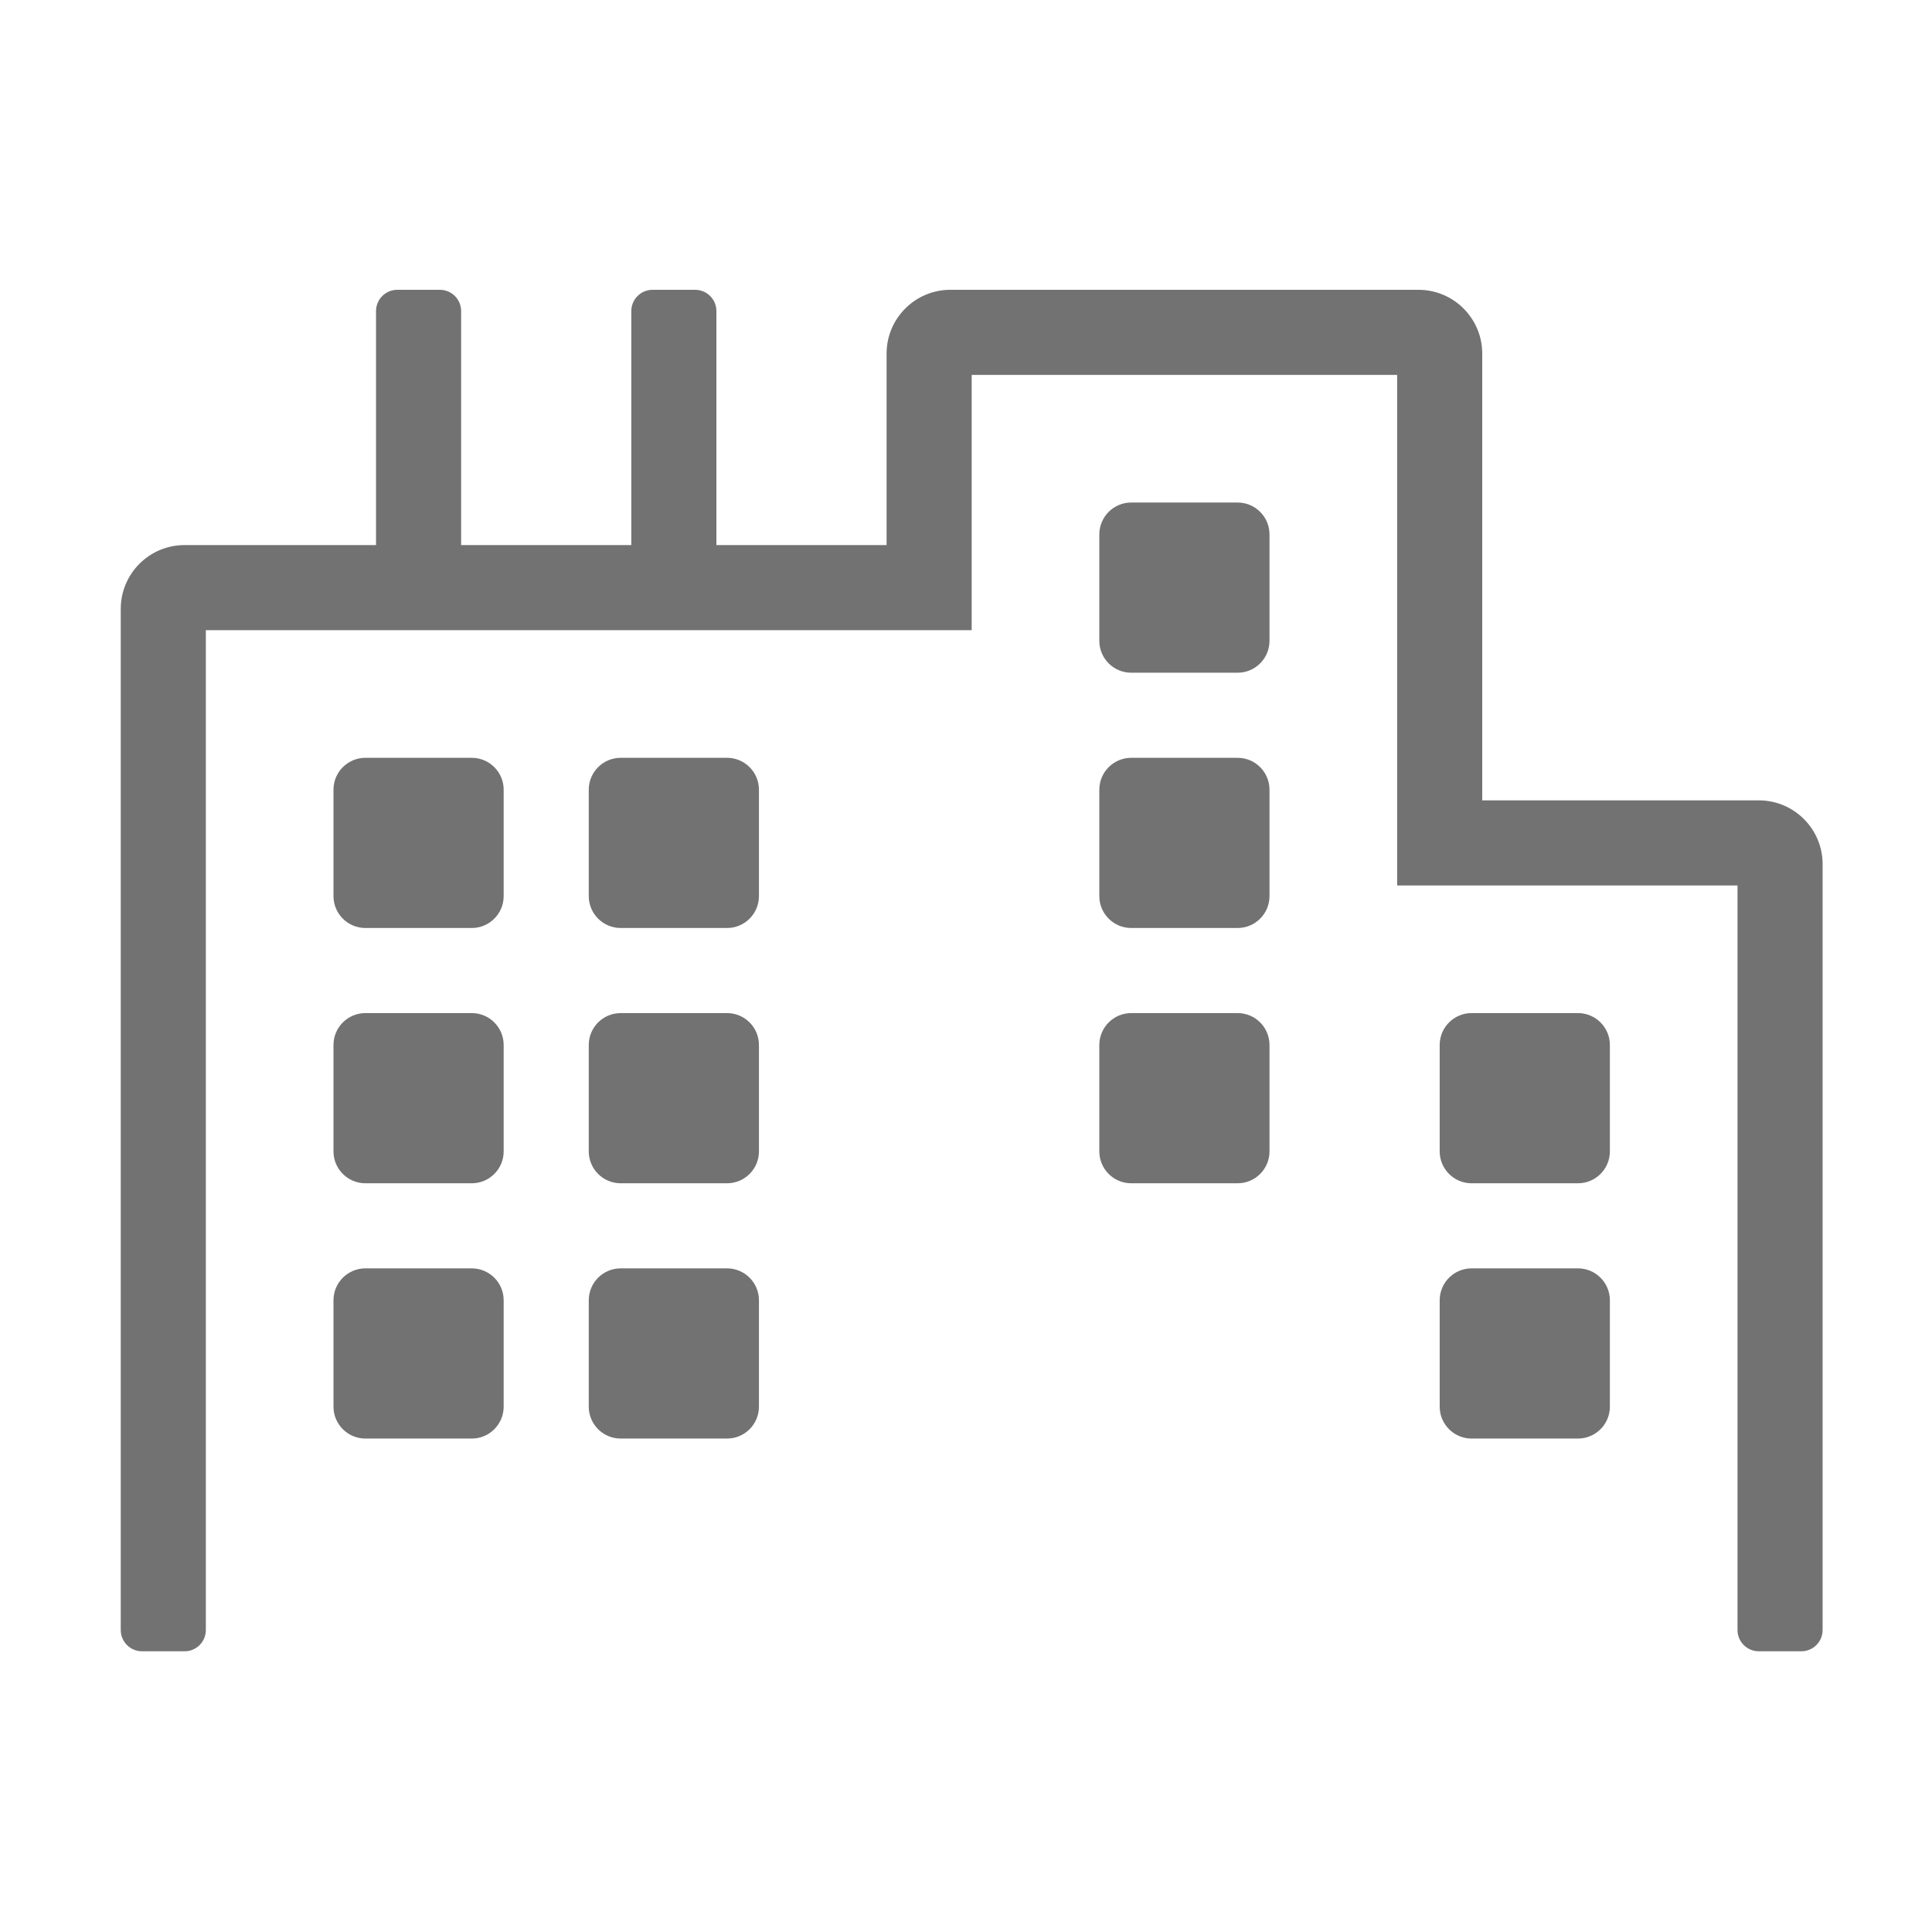﻿<?xml version='1.0' encoding='UTF-8'?>
<svg viewBox="-2 -4.8 32 32" xmlns="http://www.w3.org/2000/svg">
  <g transform="matrix(1.001, 0, 0, 1.001, 0, 0)">
    <g transform="matrix(0.044, 0, 0, 0.044, 0, 0)">
      <path d="M132, 368L92, 368C85.38, 368 80, 373.37 80, 380L80, 420C80, 426.63 85.38, 432 92, 432L132, 432C138.62, 432 144, 426.63 144, 420L144, 380C144, 373.37 138.62, 368 132, 368zM132, 272L92, 272C85.38, 272 80, 277.37 80, 284L80, 324C80, 330.63 85.38, 336 92, 336L132, 336C138.62, 336 144, 330.63 144, 324L144, 284C144, 277.37 138.62, 272 132, 272zM132, 176L92, 176C85.38, 176 80, 181.37 80, 188L80, 228C80, 234.63 85.38, 240 92, 240L132, 240C138.62, 240 144, 234.63 144, 228L144, 188C144, 181.37 138.62, 176 132, 176zM228, 368L188, 368C181.38, 368 176, 373.37 176, 380L176, 420C176, 426.63 181.38, 432 188, 432L228, 432C234.62, 432 240, 426.63 240, 420L240, 380C240, 373.37 234.62, 368 228, 368zM228, 272L188, 272C181.38, 272 176, 277.37 176, 284L176, 324C176, 330.63 181.38, 336 188, 336L228, 336C234.62, 336 240, 330.63 240, 324L240, 284C240, 277.37 234.62, 272 228, 272zM228, 176L188, 176C181.38, 176 176, 181.37 176, 188L176, 228C176, 234.63 181.38, 240 188, 240L228, 240C234.62, 240 240, 234.63 240, 228L240, 188C240, 181.37 234.62, 176 228, 176zM420, 272L380, 272C373.38, 272 368, 277.37 368, 284L368, 324C368, 330.63 373.38, 336 380, 336L420, 336C426.62, 336 432, 330.63 432, 324L432, 284C432, 277.37 426.62, 272 420, 272zM420, 176L380, 176C373.38, 176 368, 181.37 368, 188L368, 228C368, 234.63 373.38, 240 380, 240L420, 240C426.62, 240 432, 234.63 432, 228L432, 188C432, 181.37 426.62, 176 420, 176zM420, 80L380, 80C373.38, 80 368, 85.37 368, 92L368, 132C368, 138.63 373.38, 144 380, 144L420, 144C426.62, 144 432, 138.63 432, 132L432, 92C432, 85.37 426.62, 80 420, 80zM548, 368L508, 368C501.38, 368 496, 373.37 496, 380L496, 420C496, 426.63 501.38, 432 508, 432L548, 432C554.62, 432 560, 426.63 560, 420L560, 380C560, 373.37 554.62, 368 548, 368zM548, 272L508, 272C501.38, 272 496, 277.37 496, 284L496, 324C496, 330.63 501.38, 336 508, 336L548, 336C554.62, 336 560, 330.63 560, 324L560, 284C560, 277.37 554.62, 272 548, 272zM616, 192L512, 192L512, 24C512, 10.74 501.25, 0 488, 0L312, 0C298.75, 0 288, 10.74 288, 24L288, 96L224, 96L224, 8C224, 3.58 220.42, 0 216, 0L200, 0C195.58, 0 192, 3.58 192, 8L192, 96L128, 96L128, 8C128, 3.58 124.42, 0 120, 0L104, 0C99.58, 0 96, 3.58 96, 8L96, 96L24, 96C10.75, 96 0, 106.74 0, 120L0, 504C0, 508.42 3.58, 512 8, 512L24, 512C28.42, 512 32, 508.42 32, 504L32, 128L320, 128L320, 32L480, 32L480, 224L608, 224L608, 504C608, 508.42 611.58, 512 616, 512L632, 512C636.42, 512 640, 508.42 640, 504L640, 216C640, 202.74 629.25, 192 616, 192z" fill="#727272" fill-opacity="1" class="Black" />
    </g>
  </g>
</svg>